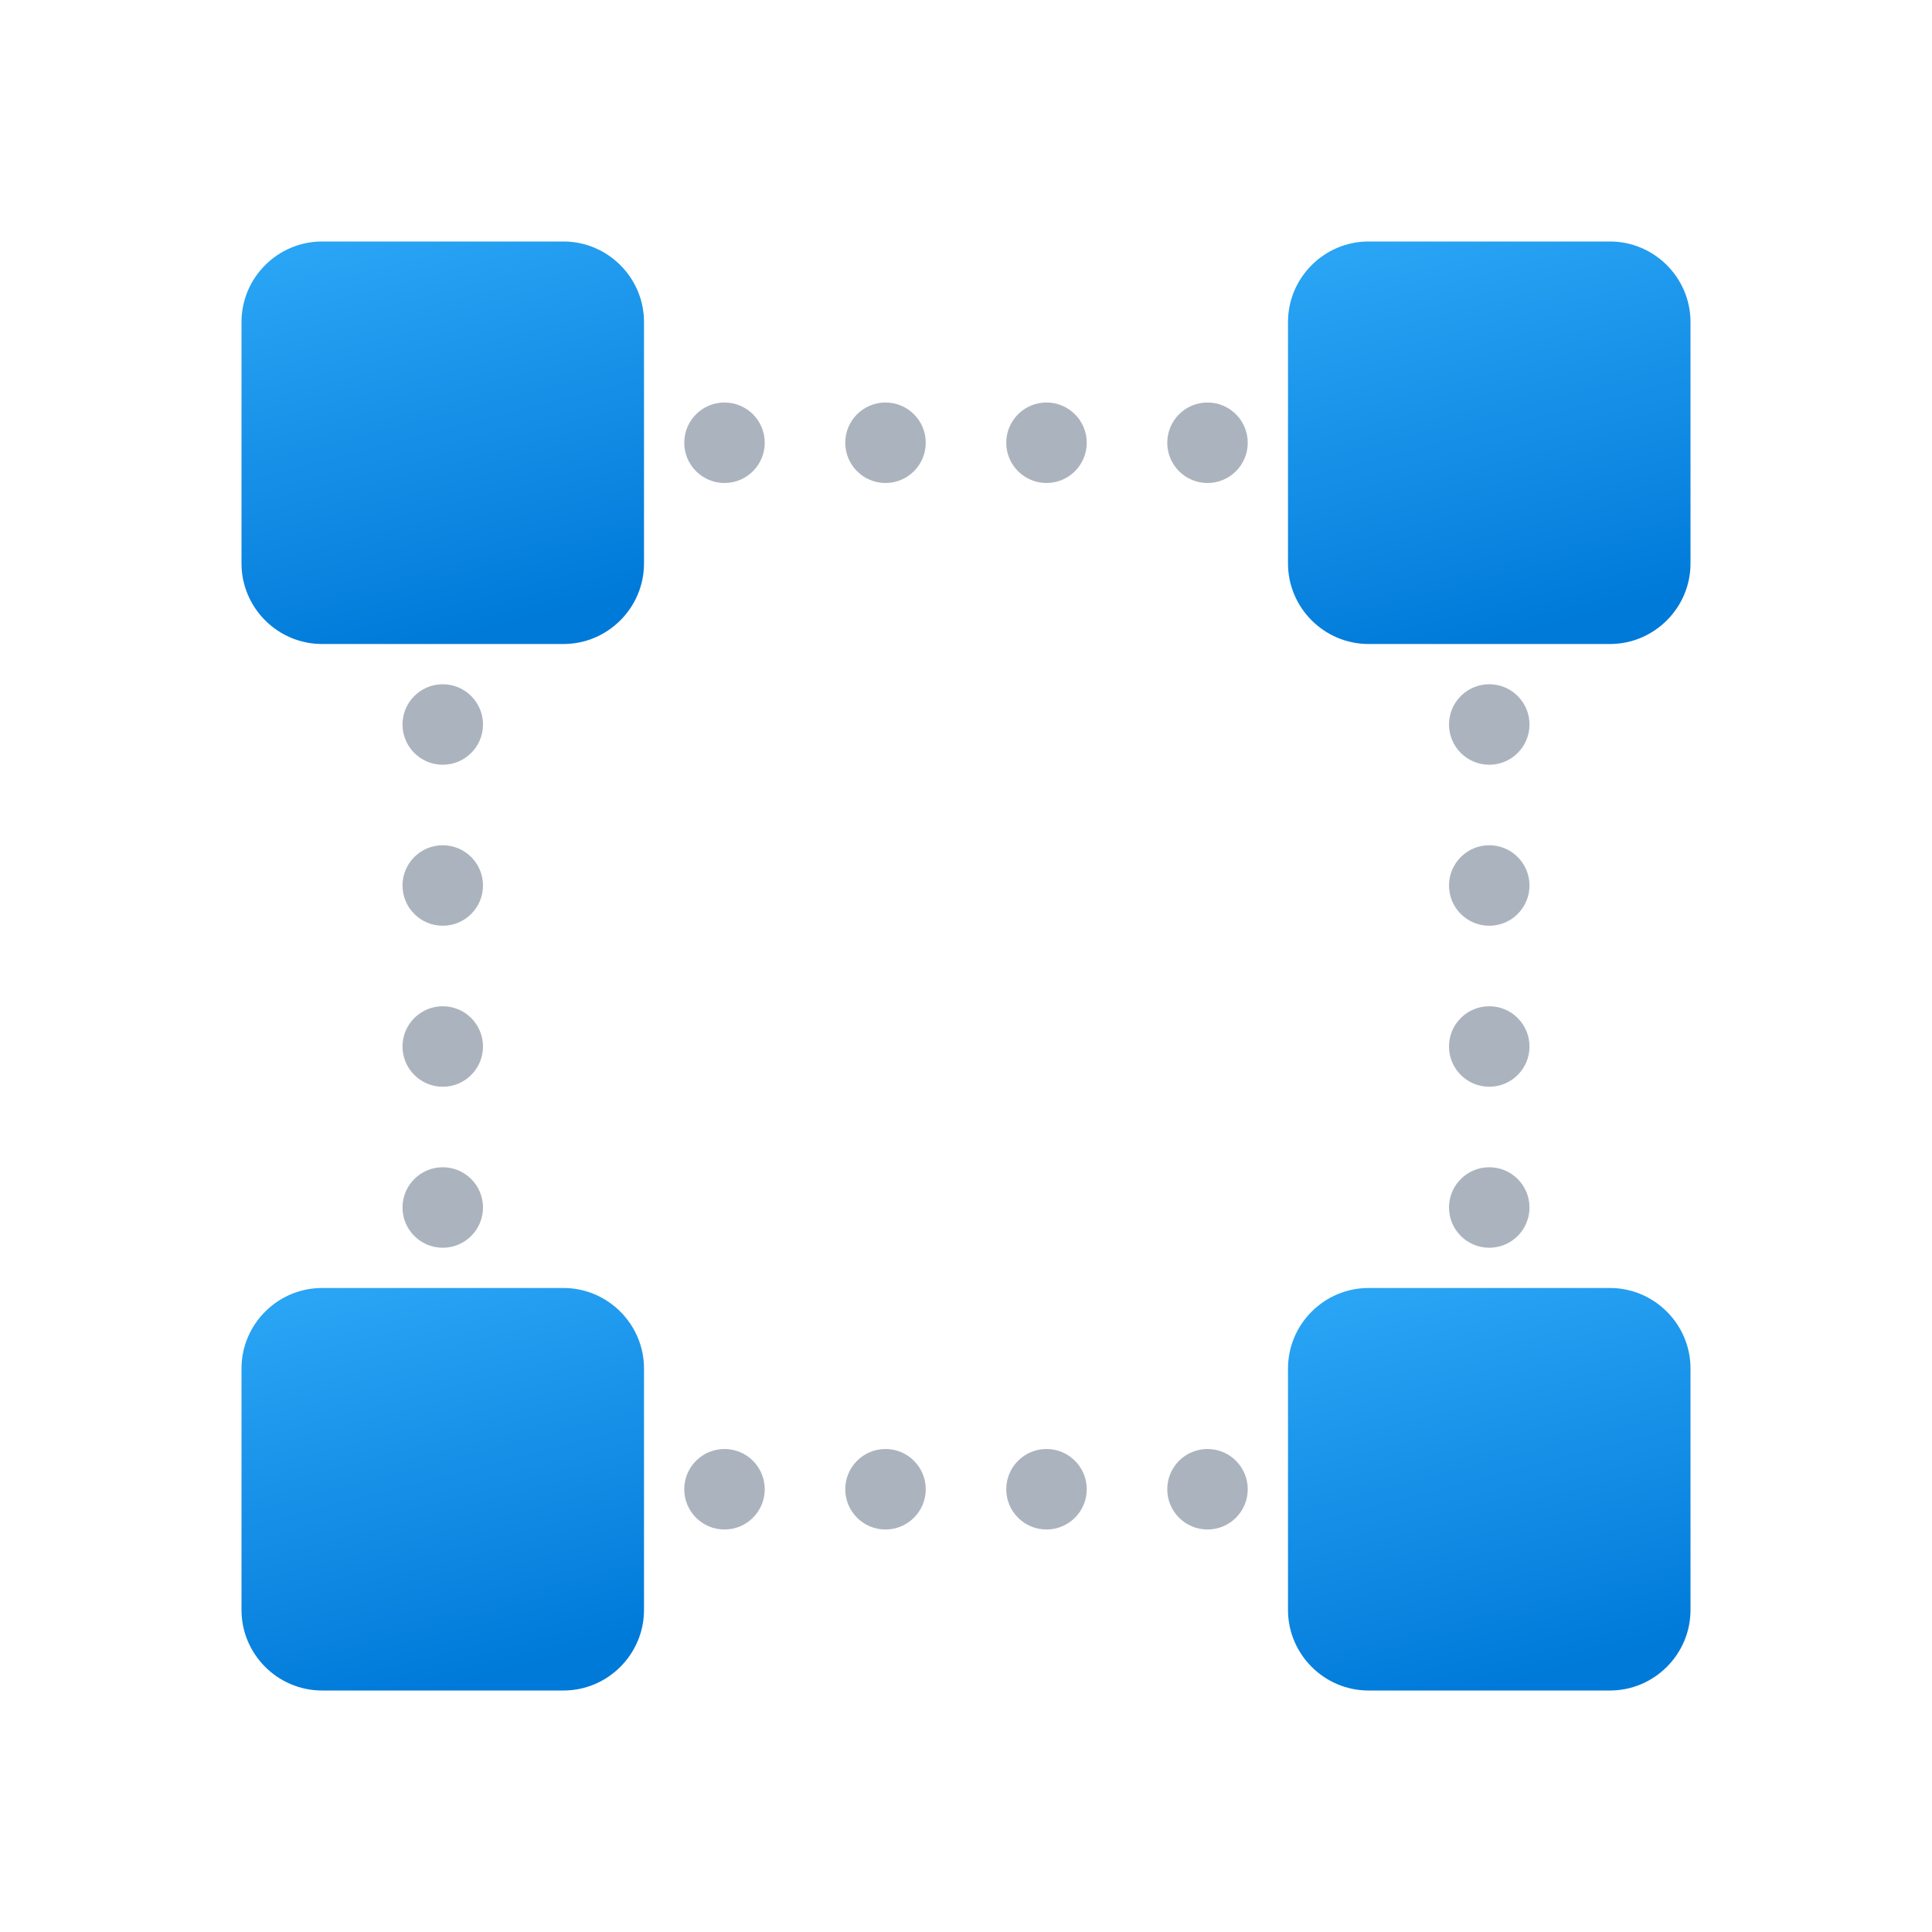 <svg xmlns="http://www.w3.org/2000/svg" viewBox="0 0 48 48" width="100px" height="100px"><linearGradient id="DVugsgjoBNMAmjEKyS7Vka" x1="9.635" x2="12.204" y1="5.726" y2="15.655" gradientUnits="userSpaceOnUse"><stop offset="0" stop-color="#2aa4f4"/><stop offset="1" stop-color="#007ad9"/></linearGradient><path fill="url(#DVugsgjoBNMAmjEKyS7Vka)" d="M14,16H8c-1.1,0-2-0.9-2-2V8c0-1.1,0.9-2,2-2h6c1.1,0,2,0.9,2,2v6C16,15.1,15.1,16,14,16z"/><linearGradient id="DVugsgjoBNMAmjEKyS7Vkb" x1="35.635" x2="38.205" y1="5.726" y2="15.655" gradientUnits="userSpaceOnUse"><stop offset="0" stop-color="#2aa4f4"/><stop offset="1" stop-color="#007ad9"/></linearGradient><path fill="url(#DVugsgjoBNMAmjEKyS7Vkb)" d="M40,16h-6c-1.1,0-2-0.9-2-2V8c0-1.1,0.9-2,2-2h6c1.1,0,2,0.9,2,2v6C42,15.1,41.1,16,40,16z"/><linearGradient id="DVugsgjoBNMAmjEKyS7Vkc" x1="9.635" x2="12.204" y1="31.726" y2="41.654" gradientUnits="userSpaceOnUse"><stop offset="0" stop-color="#2aa4f4"/><stop offset="1" stop-color="#007ad9"/></linearGradient><path fill="url(#DVugsgjoBNMAmjEKyS7Vkc)" d="M14,42H8c-1.1,0-2-0.9-2-2v-6c0-1.1,0.9-2,2-2h6c1.1,0,2,0.9,2,2v6C16,41.1,15.1,42,14,42z"/><linearGradient id="DVugsgjoBNMAmjEKyS7Vkd" x1="35.635" x2="38.205" y1="31.726" y2="41.654" gradientUnits="userSpaceOnUse"><stop offset="0" stop-color="#2aa4f4"/><stop offset="1" stop-color="#007ad9"/></linearGradient><path fill="url(#DVugsgjoBNMAmjEKyS7Vkd)" d="M40,42h-6c-1.1,0-2-0.9-2-2v-6c0-1.1,0.9-2,2-2h6c1.1,0,2,0.9,2,2v6C42,41.1,41.1,42,40,42z"/><circle cx="22" cy="11" r="1" fill="#abb4be"/><circle cx="26" cy="11" r="1" fill="#abb4be"/><circle cx="30" cy="11" r="1" fill="#abb4be"/><circle cx="18" cy="11" r="1" fill="#abb4be"/><circle cx="22" cy="37" r="1" fill="#abb4be"/><circle cx="26" cy="37" r="1" fill="#abb4be"/><circle cx="30" cy="37" r="1" fill="#abb4be"/><circle cx="37" cy="30" r="1" fill="#abb4be"/><circle cx="37" cy="26" r="1" fill="#abb4be"/><circle cx="37" cy="22" r="1" fill="#abb4be"/><circle cx="37" cy="18" r="1" fill="#abb4be"/><circle cx="11" cy="30" r="1" fill="#abb4be"/><circle cx="11" cy="26" r="1" fill="#abb4be"/><circle cx="11" cy="22" r="1" fill="#abb4be"/><circle cx="11" cy="18" r="1" fill="#abb4be"/><circle cx="18" cy="37" r="1" fill="#abb4be"/></svg>